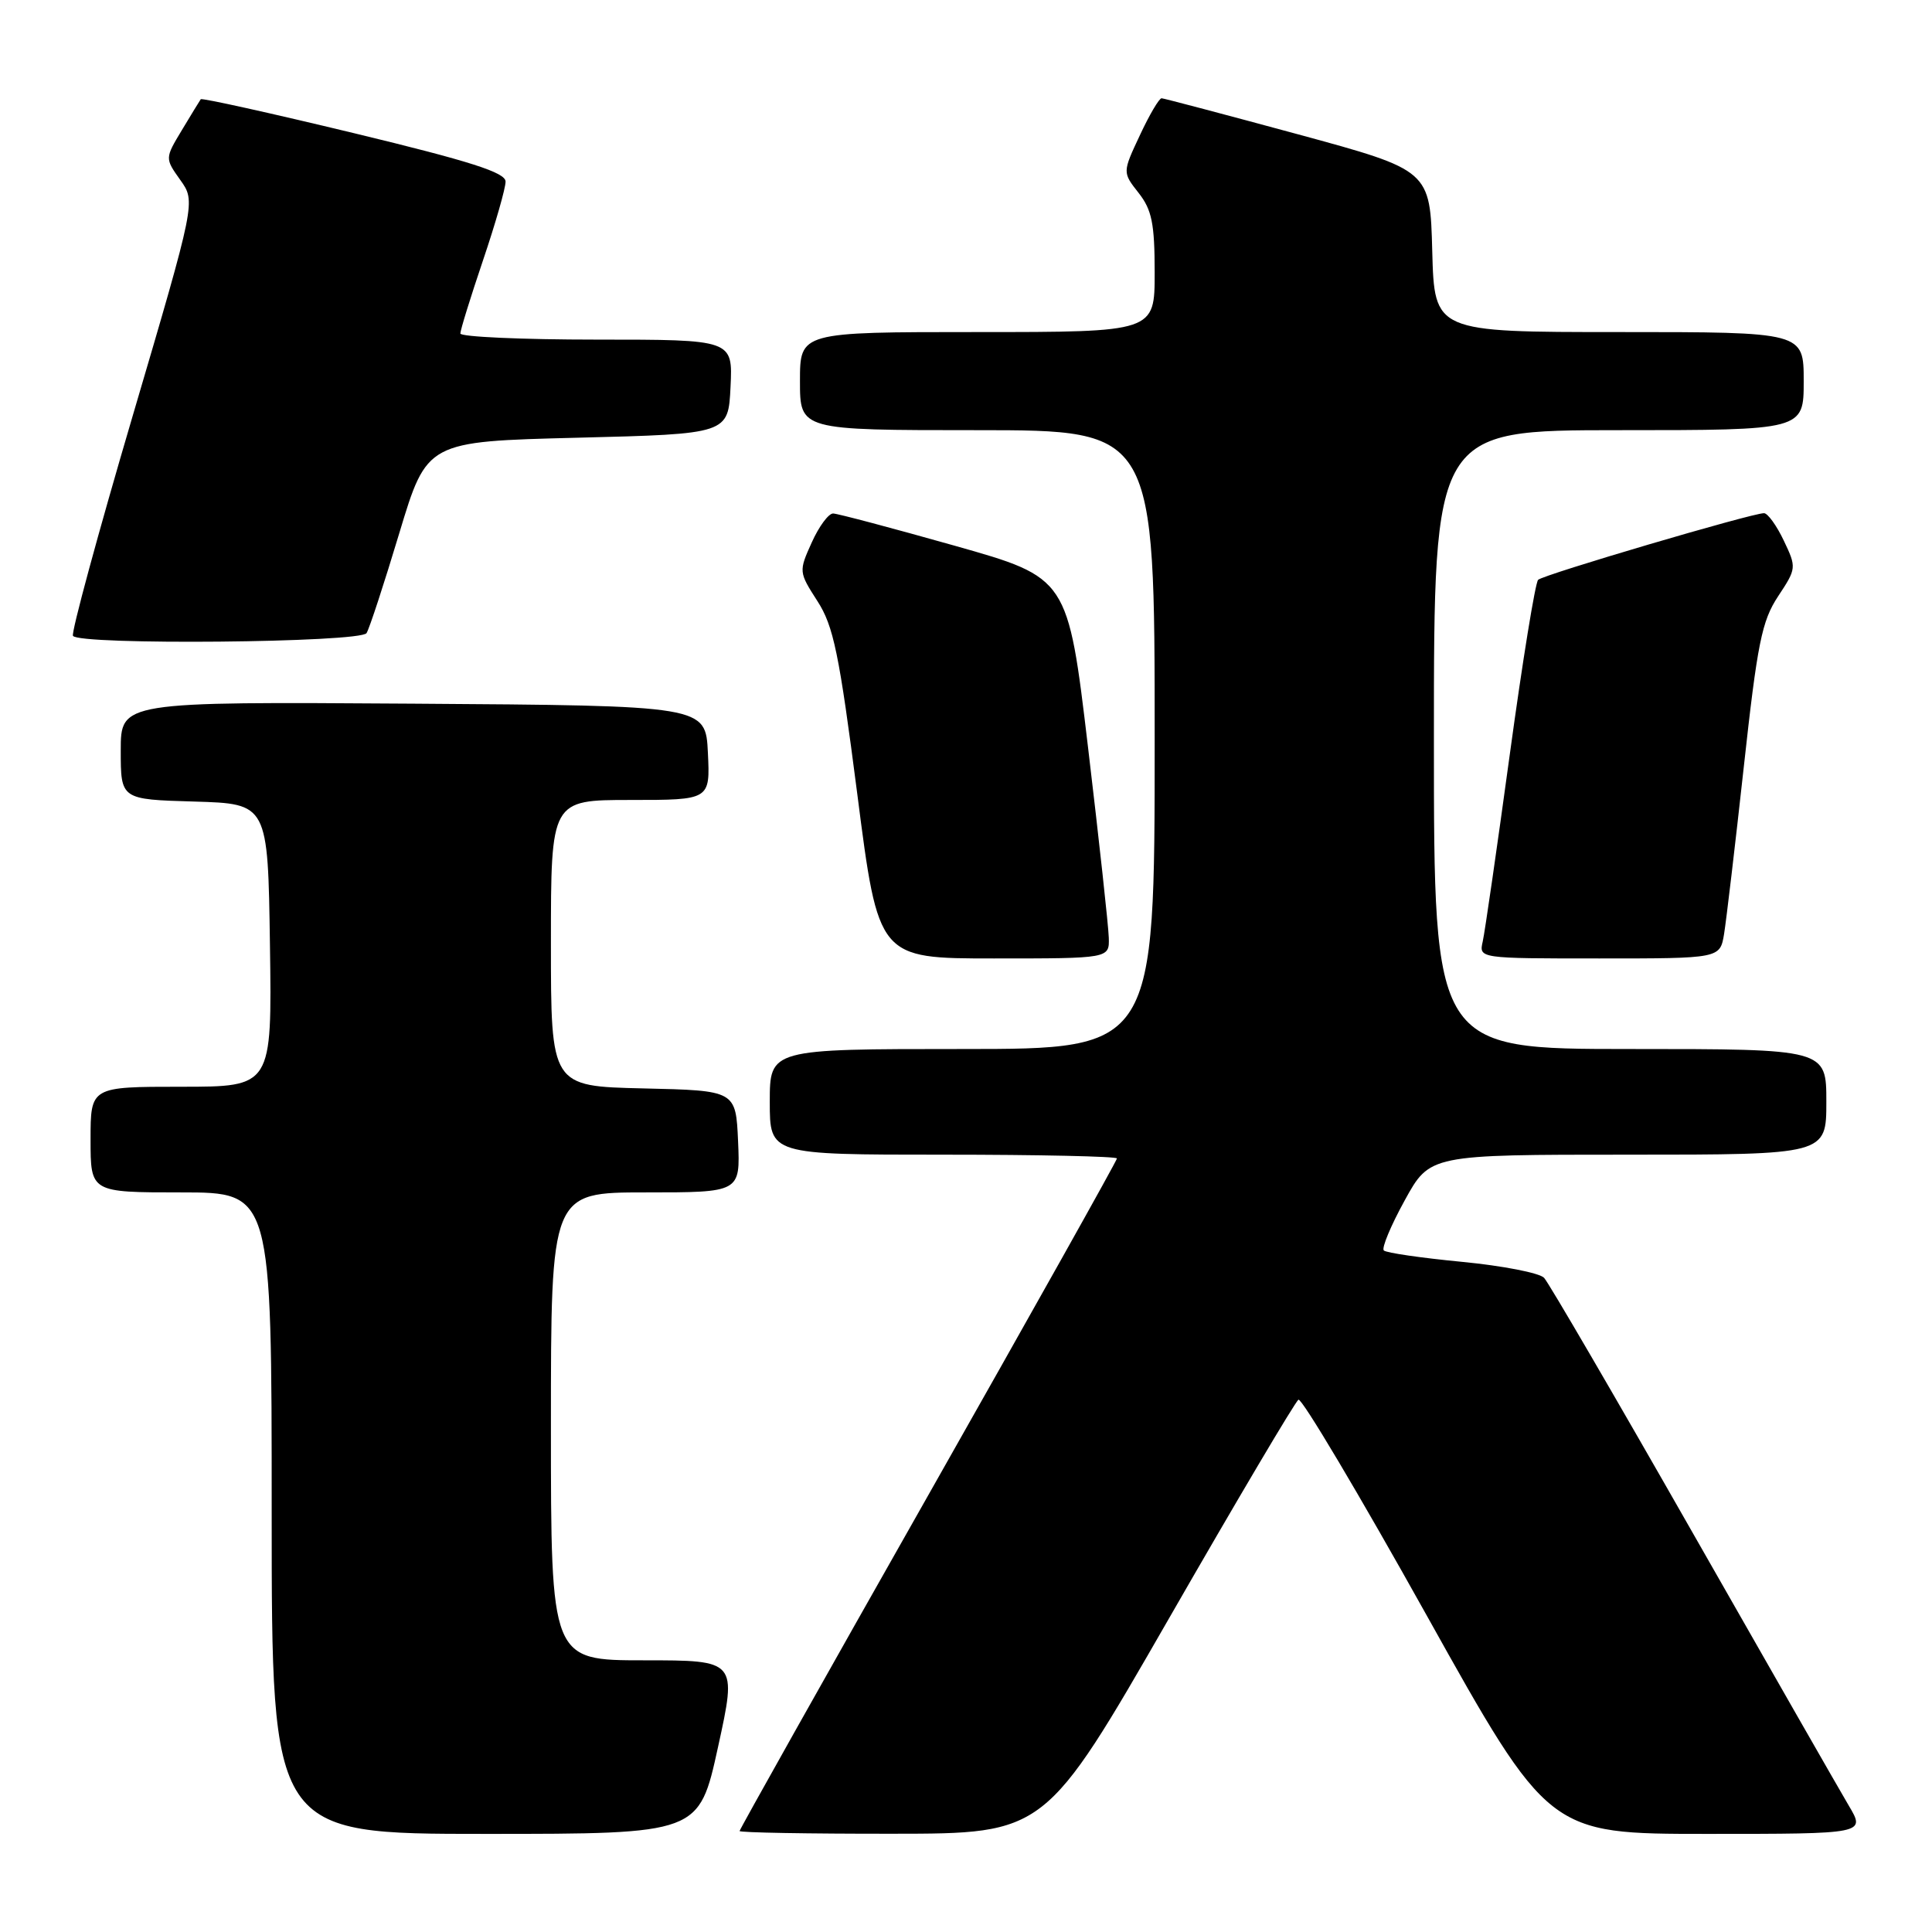<?xml version="1.0" encoding="UTF-8" standalone="no"?>
<!DOCTYPE svg PUBLIC "-//W3C//DTD SVG 1.1//EN" "http://www.w3.org/Graphics/SVG/1.1/DTD/svg11.dtd" >
<svg xmlns="http://www.w3.org/2000/svg" xmlns:xlink="http://www.w3.org/1999/xlink" version="1.1" viewBox="0 0 256 256">
 <g >
 <path fill="currentColor"
d=" M 95.14 231.50 C 97.66 220.00 97.66 220.00 85.33 220.00 C 73.00 220.00 73.00 220.00 73.00 189.00 C 73.00 158.00 73.00 158.00 85.55 158.00 C 98.09 158.00 98.09 158.00 97.80 151.25 C 97.50 144.50 97.50 144.50 85.25 144.22 C 73.00 143.94 73.00 143.94 73.00 124.97 C 73.00 106.00 73.00 106.00 83.55 106.00 C 94.10 106.00 94.10 106.00 93.80 99.75 C 93.50 93.50 93.50 93.50 54.75 93.24 C 16.00 92.98 16.00 92.98 16.00 99.45 C 16.00 105.93 16.00 105.93 25.75 106.21 C 35.50 106.50 35.50 106.50 35.77 125.25 C 36.04 144.00 36.04 144.00 24.02 144.00 C 12.00 144.00 12.00 144.00 12.00 151.00 C 12.00 158.00 12.00 158.00 24.00 158.00 C 36.00 158.00 36.00 158.00 36.00 200.50 C 36.00 243.00 36.00 243.00 64.31 243.00 C 92.62 243.00 92.62 243.00 95.14 231.50 Z  M 154.89 214.46 C 163.90 198.78 171.62 185.73 172.05 185.47 C 172.48 185.20 180.11 198.04 189.01 213.99 C 205.20 243.00 205.20 243.00 226.20 243.00 C 247.20 243.00 247.20 243.00 244.97 239.25 C 243.75 237.19 234.42 220.88 224.23 203.00 C 214.04 185.12 205.21 169.97 204.60 169.32 C 204.00 168.67 199.10 167.72 193.71 167.20 C 188.33 166.68 183.67 166.01 183.36 165.69 C 183.05 165.38 184.29 162.40 186.13 159.06 C 189.46 153.00 189.46 153.00 215.73 153.00 C 242.00 153.00 242.00 153.00 242.00 146.00 C 242.00 139.00 242.00 139.00 216.00 139.00 C 190.00 139.00 190.00 139.00 190.00 98.00 C 190.00 57.00 190.00 57.00 214.50 57.00 C 239.00 57.00 239.00 57.00 239.00 50.50 C 239.00 44.00 239.00 44.00 214.53 44.00 C 190.07 44.00 190.07 44.00 189.78 33.28 C 189.50 22.56 189.50 22.56 172.00 17.80 C 162.38 15.19 154.24 13.04 153.92 13.02 C 153.60 13.01 152.30 15.21 151.04 17.92 C 148.73 22.84 148.73 22.84 150.87 25.56 C 152.63 27.80 153.00 29.62 153.00 36.13 C 153.00 44.00 153.00 44.00 129.50 44.00 C 106.00 44.00 106.00 44.00 106.00 50.50 C 106.00 57.00 106.00 57.00 129.50 57.00 C 153.00 57.00 153.00 57.00 153.00 98.00 C 153.00 139.00 153.00 139.00 127.50 139.00 C 102.00 139.00 102.00 139.00 102.00 146.00 C 102.00 153.00 102.00 153.00 125.00 153.00 C 137.65 153.00 148.00 153.23 148.00 153.50 C 148.00 153.78 136.75 173.85 123.00 198.12 C 109.25 222.38 98.00 242.41 98.00 242.62 C 98.00 242.83 107.11 242.99 118.25 242.98 C 138.50 242.97 138.50 242.97 154.89 214.46 Z  M 146.92 124.25 C 146.88 122.74 145.64 111.39 144.17 99.03 C 141.50 76.55 141.50 76.55 126.50 72.31 C 118.25 69.98 111.01 68.06 110.40 68.04 C 109.80 68.02 108.52 69.74 107.56 71.88 C 105.83 75.71 105.84 75.80 108.30 79.63 C 110.45 82.95 111.19 86.57 113.60 105.25 C 116.39 127.00 116.39 127.00 131.70 127.00 C 147.00 127.00 147.00 127.00 146.92 124.25 Z  M 228.45 123.75 C 228.74 121.96 229.92 112.01 231.06 101.63 C 232.86 85.22 233.45 82.28 235.61 79.01 C 238.05 75.32 238.06 75.20 236.36 71.63 C 235.41 69.63 234.23 68.00 233.74 68.00 C 232.12 68.00 204.51 76.14 203.81 76.83 C 203.43 77.20 201.74 87.62 200.05 100.00 C 198.36 112.38 196.75 123.51 196.47 124.75 C 195.96 127.00 195.96 127.00 211.94 127.00 C 227.91 127.00 227.91 127.00 228.45 123.75 Z  M 48.57 83.89 C 48.95 83.28 50.90 77.32 52.91 70.64 C 56.57 58.50 56.57 58.50 76.53 58.00 C 96.50 57.50 96.50 57.50 96.80 51.25 C 97.10 45.00 97.10 45.00 79.05 45.00 C 69.12 45.00 61.00 44.63 61.00 44.19 C 61.00 43.74 62.35 39.38 64.00 34.50 C 65.65 29.62 67.00 24.92 66.99 24.06 C 66.99 22.86 62.37 21.38 46.92 17.65 C 35.89 14.99 26.74 12.96 26.60 13.15 C 26.46 13.34 25.34 15.18 24.10 17.24 C 21.85 20.98 21.85 20.98 23.89 23.85 C 25.94 26.72 25.94 26.72 17.58 55.11 C 12.98 70.72 9.42 83.84 9.67 84.25 C 10.42 85.51 47.78 85.16 48.57 83.89 Z "/>
</g>
</svg>